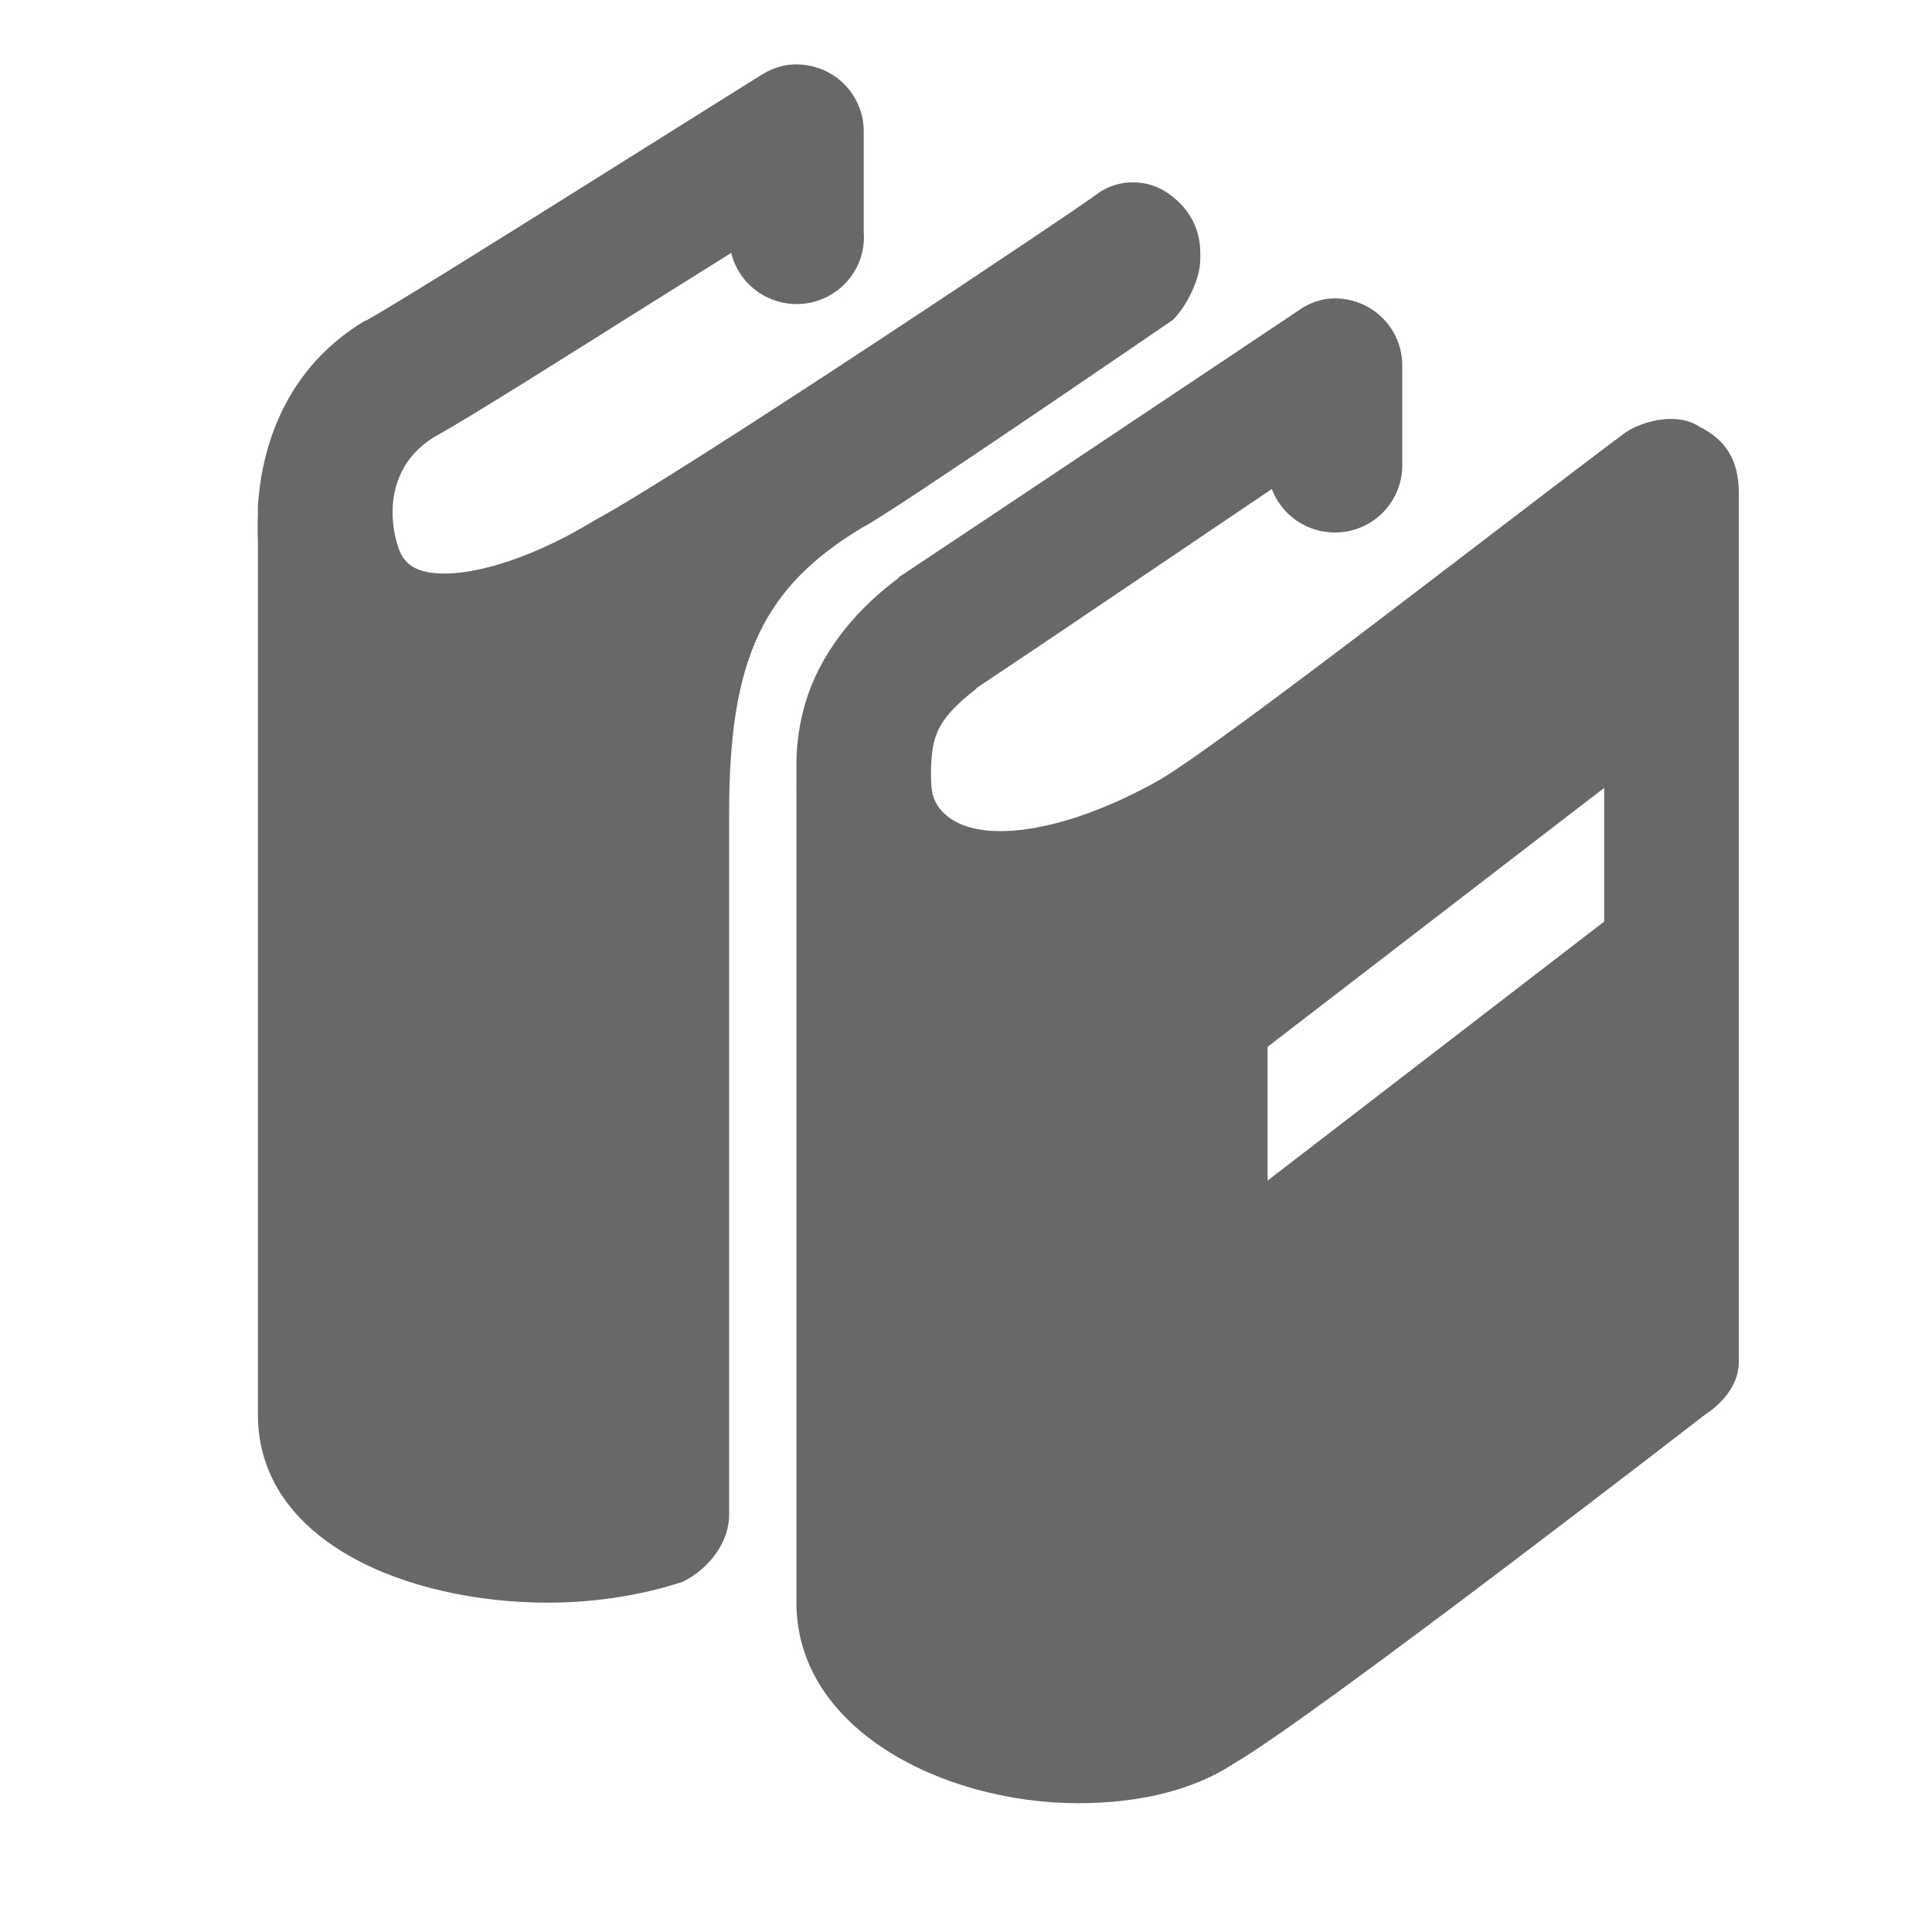 <svg width="30" height="30" viewBox="0 0 30 30" fill="none" xmlns="http://www.w3.org/2000/svg">
<path d="M12.236 1.008C12.085 1.031 11.94 1.086 11.812 1.17C11.812 1.17 10.49 1.996 9.068 2.89C7.647 3.783 6.065 4.767 5.704 4.967C5.681 4.976 5.659 4.987 5.638 4.998C4.325 5.802 4.052 7.117 4.005 7.854C4.002 7.888 4.005 7.916 4.005 7.952C3.994 8.228 4.005 8.406 4.005 8.406V21.967C4.005 23.938 6.318 24.886 8.513 24.886C9.245 24.886 9.976 24.768 10.604 24.561C11.022 24.353 11.322 23.938 11.322 23.523V12.622C11.322 10.234 11.844 9.113 13.412 8.179C13.83 7.971 18.214 4.966 18.214 4.966C18.423 4.758 18.638 4.336 18.638 4.025V3.927C18.638 3.512 18.429 3.194 18.116 2.987C17.802 2.779 17.384 2.779 17.07 2.987C16.966 3.091 10.59 7.354 9.231 8.081C7.872 8.912 6.605 9.112 6.291 8.697C6.194 8.6 6.109 8.304 6.096 8.016V7.95C6.097 7.668 6.17 7.136 6.749 6.782C7.336 6.457 8.794 5.532 10.212 4.642C10.811 4.265 10.885 4.224 11.354 3.927C11.416 4.181 11.572 4.402 11.79 4.547C12.009 4.692 12.274 4.749 12.534 4.709C12.793 4.668 13.027 4.531 13.19 4.327C13.353 4.122 13.432 3.864 13.412 3.604V2.046C13.413 1.898 13.383 1.752 13.322 1.617C13.262 1.481 13.173 1.361 13.061 1.262C12.95 1.164 12.819 1.09 12.676 1.047C12.534 1.003 12.384 0.99 12.236 1.008ZM20.598 4.642C20.432 4.669 20.275 4.736 20.14 4.837C20.14 4.837 14.879 8.353 13.967 8.956C13.956 8.967 13.945 8.978 13.935 8.989C13.178 9.553 12.73 10.224 12.53 10.837C12.418 11.184 12.363 11.545 12.367 11.909V12.234C12.365 12.266 12.365 12.298 12.367 12.33V24.886C12.367 26.858 14.654 28 16.744 28C17.685 28 18.534 27.799 19.161 27.383C20.415 26.657 26.477 21.966 26.477 21.966C26.791 21.759 27 21.466 27 21.154V7.659C27 7.139 26.797 6.828 26.379 6.62C26.066 6.413 25.55 6.51 25.237 6.718C23.564 7.964 19.063 11.481 18.017 12.104C16.554 12.934 15.175 13.142 14.653 12.623C14.444 12.415 14.457 12.22 14.457 11.909C14.464 11.73 14.483 11.576 14.523 11.454C14.582 11.273 14.701 11.051 15.143 10.709C15.164 10.692 15.153 10.693 15.175 10.676C15.931 10.175 18.242 8.611 19.749 7.593C19.835 7.821 19.998 8.011 20.21 8.132C20.422 8.252 20.67 8.295 20.911 8.253C21.152 8.21 21.37 8.086 21.527 7.9C21.685 7.714 21.772 7.48 21.774 7.237V5.68C21.775 5.532 21.744 5.385 21.684 5.25C21.623 5.115 21.535 4.994 21.423 4.896C21.312 4.797 21.18 4.724 21.038 4.68C20.896 4.636 20.746 4.623 20.598 4.642ZM24.91 12.234V14.31L19.683 18.332V16.255L24.91 12.234Z" fill="#686868"/>
</svg>
